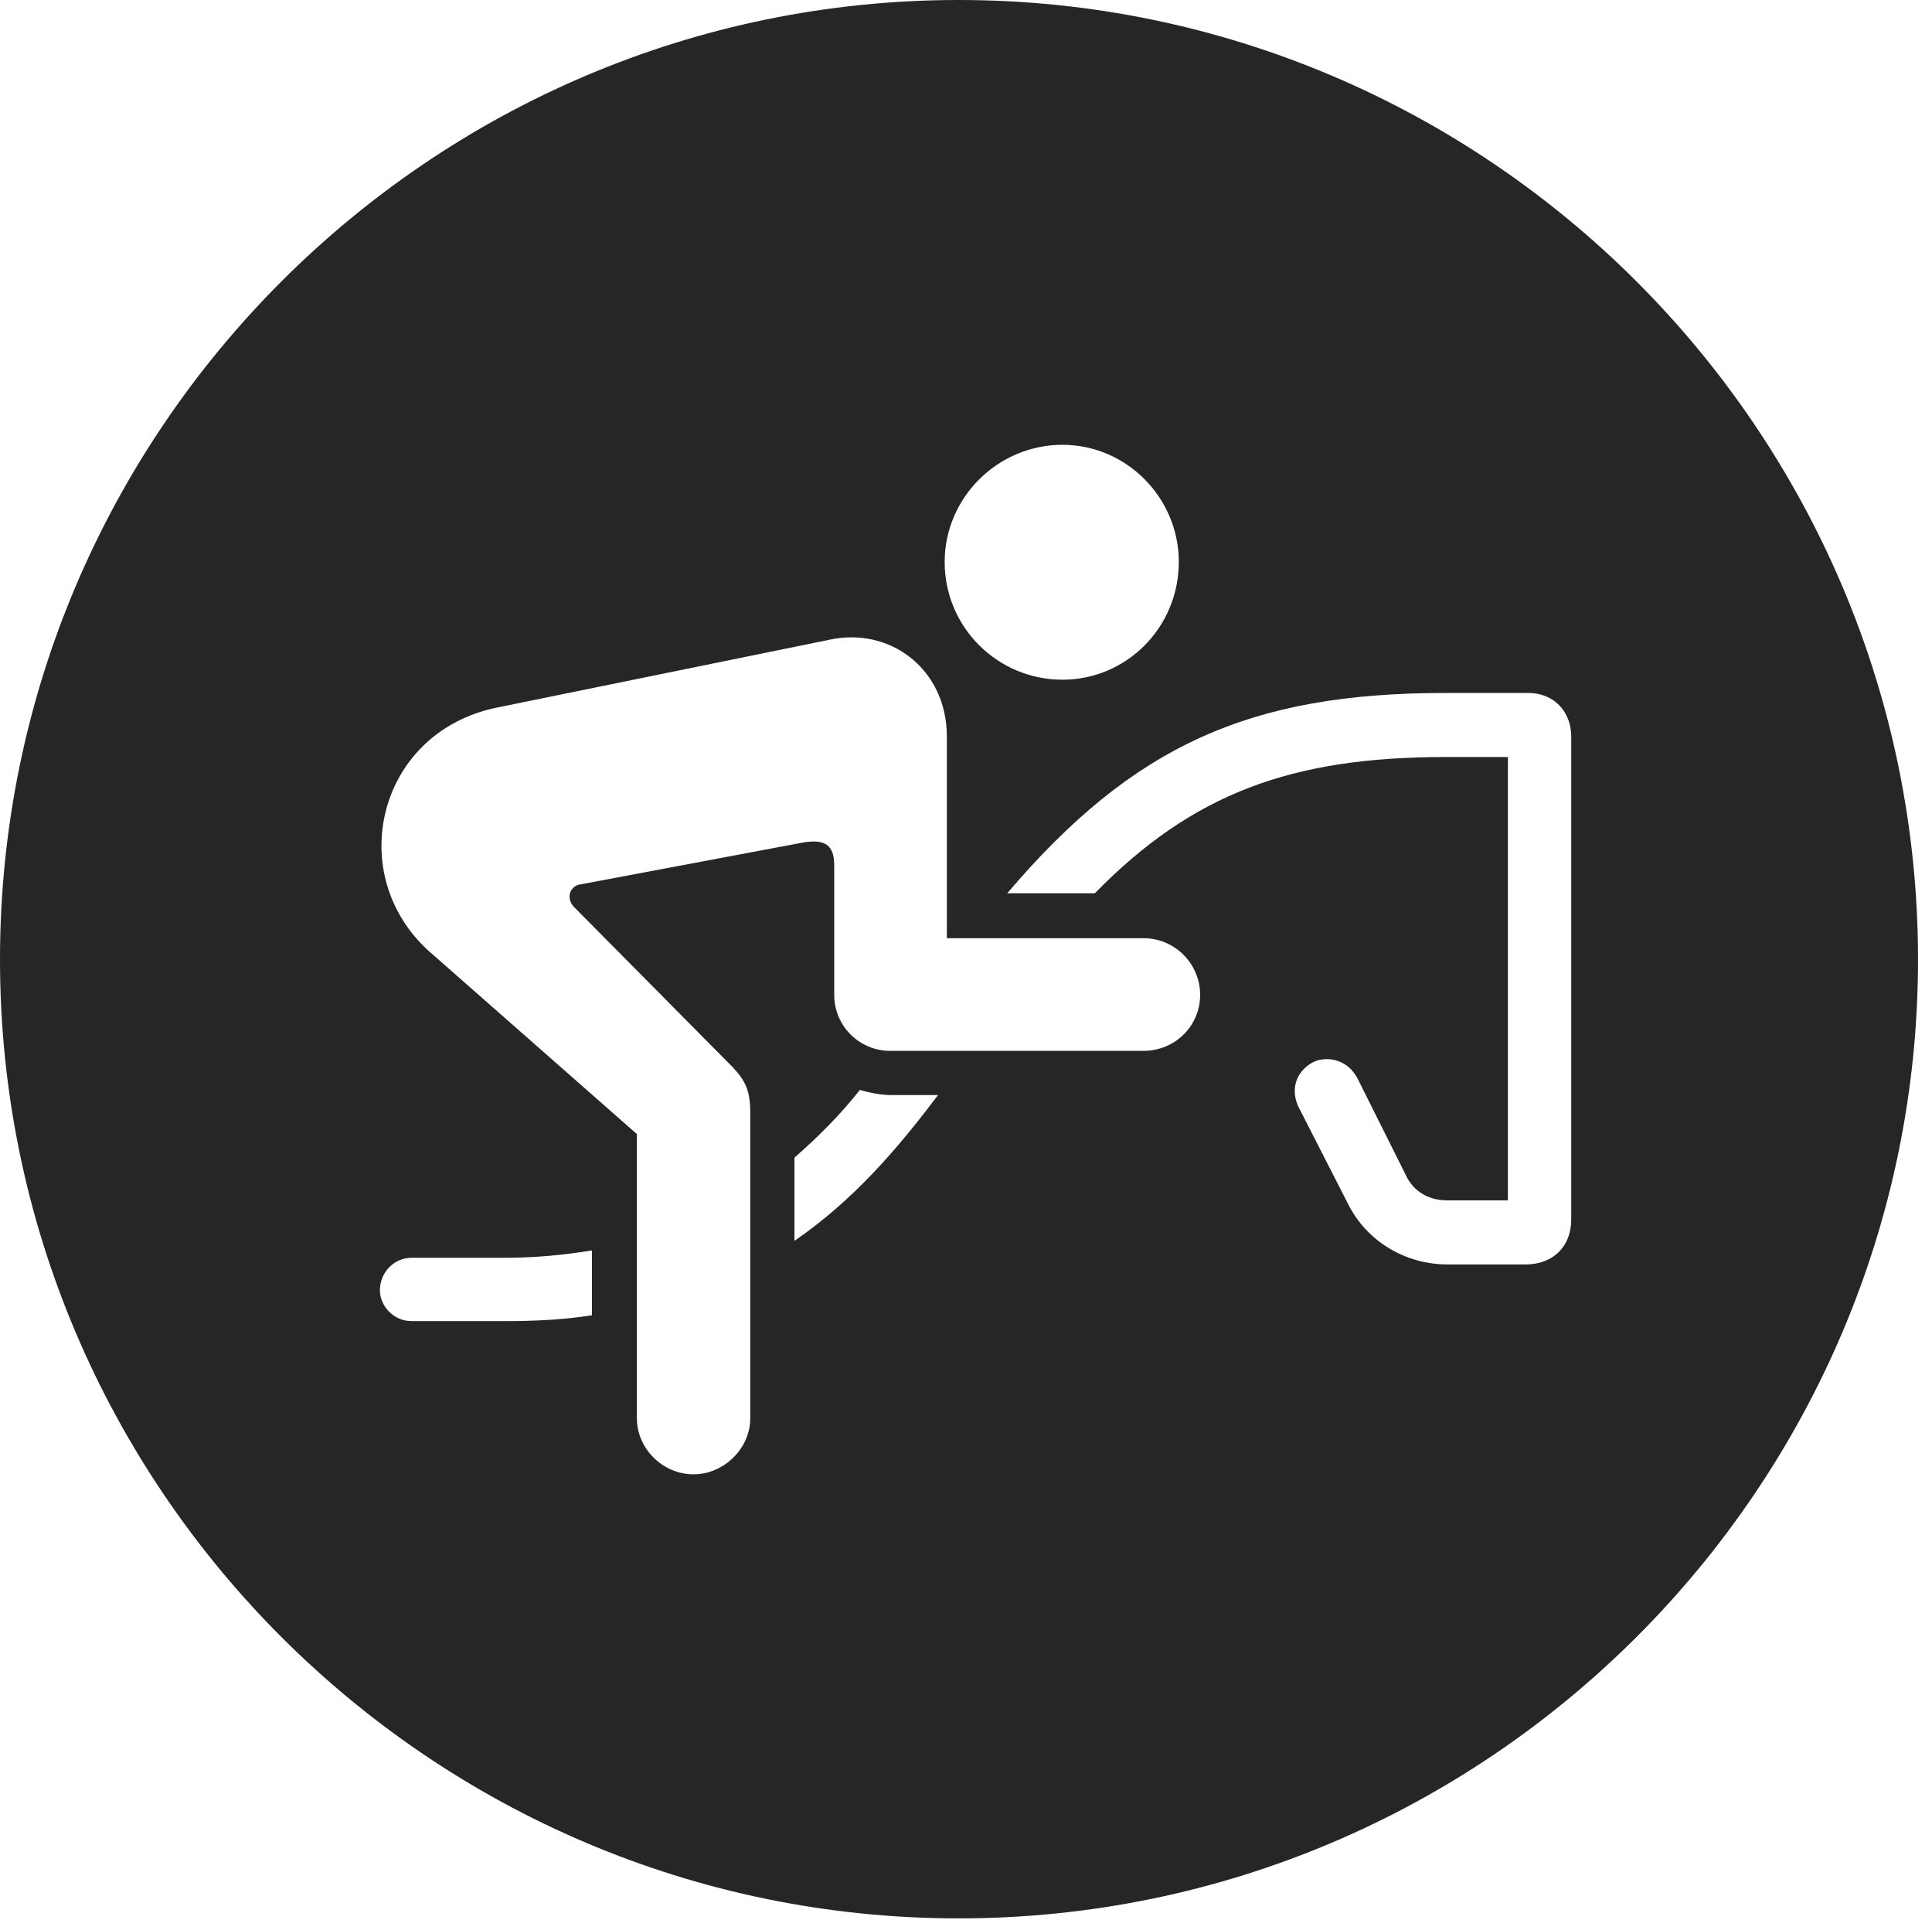 <?xml version="1.0" encoding="UTF-8"?>
<!--Generator: Apple Native CoreSVG 326-->
<!DOCTYPE svg
PUBLIC "-//W3C//DTD SVG 1.1//EN"
       "http://www.w3.org/Graphics/SVG/1.1/DTD/svg11.dtd">
<svg version="1.1" xmlns="http://www.w3.org/2000/svg" xmlns:xlink="http://www.w3.org/1999/xlink" viewBox="0 0 51.25 50.918">
 <g>
  <rect height="50.918" opacity="0" width="51.25" x="0" y="0"/>
  <path d="M50.879 25.449C50.879 39.453 39.453 50.879 25.43 50.879C11.426 50.879 0 39.453 0 25.449C0 11.426 11.426 0 25.43 0C39.453 0 50.879 11.426 50.879 25.449ZM21.973 16.973L13.164 18.77C10 19.434 9.121 23.203 11.387 25.234L16.895 30.078L16.895 37.617C16.895 38.418 17.578 39.102 18.398 39.102C19.199 39.102 19.902 38.418 19.902 37.617L19.902 29.512C19.902 28.945 19.785 28.672 19.434 28.301L15.234 24.062C15 23.828 15.117 23.496 15.391 23.457L21.309 22.344C21.895 22.246 22.129 22.422 22.129 22.949L22.129 26.387C22.129 27.207 22.793 27.871 23.613 27.871L30.332 27.871C31.172 27.871 31.836 27.207 31.836 26.387C31.836 25.566 31.172 24.883 30.332 24.883L25.117 24.883L25.117 19.531C25.117 17.754 23.613 16.602 21.973 16.973ZM13.379 33.359L10.918 33.359C10.449 33.359 10.078 33.75 10.078 34.219C10.078 34.648 10.449 35.039 10.918 35.039L13.379 35.039C14.199 35.039 14.98 35 15.703 34.883L15.703 33.164C14.98 33.281 14.219 33.359 13.379 33.359ZM38.34 18.379C33.164 18.379 30.059 19.766 26.719 23.691L28.848 23.691C28.926 23.691 29.004 23.691 29.043 23.691C31.641 21.035 34.277 20.078 38.34 20.078L40 20.078L40 31.836L38.398 31.836C37.871 31.836 37.48 31.582 37.285 31.152L35.996 28.574C35.742 28.125 35.293 28.027 34.941 28.125C34.512 28.281 34.18 28.75 34.434 29.336L35.762 31.934C36.25 32.91 37.266 33.535 38.398 33.535L40.469 33.535C41.211 33.535 41.68 33.047 41.68 32.344L41.68 19.531C41.68 18.867 41.211 18.379 40.547 18.379ZM21.074 30.703L21.074 32.91C22.637 31.836 23.809 30.469 24.883 29.043L23.633 29.043C23.379 29.043 23.066 28.984 22.812 28.906C22.266 29.59 21.719 30.137 21.074 30.703ZM25.059 14.902C25.059 16.641 26.465 18.027 28.184 18.027C29.883 18.027 31.27 16.641 31.27 14.902C31.27 13.203 29.883 11.797 28.184 11.797C26.465 11.797 25.059 13.203 25.059 14.902Z" fill="black" fill-opacity="0.85"/>
 </g>
</svg>
